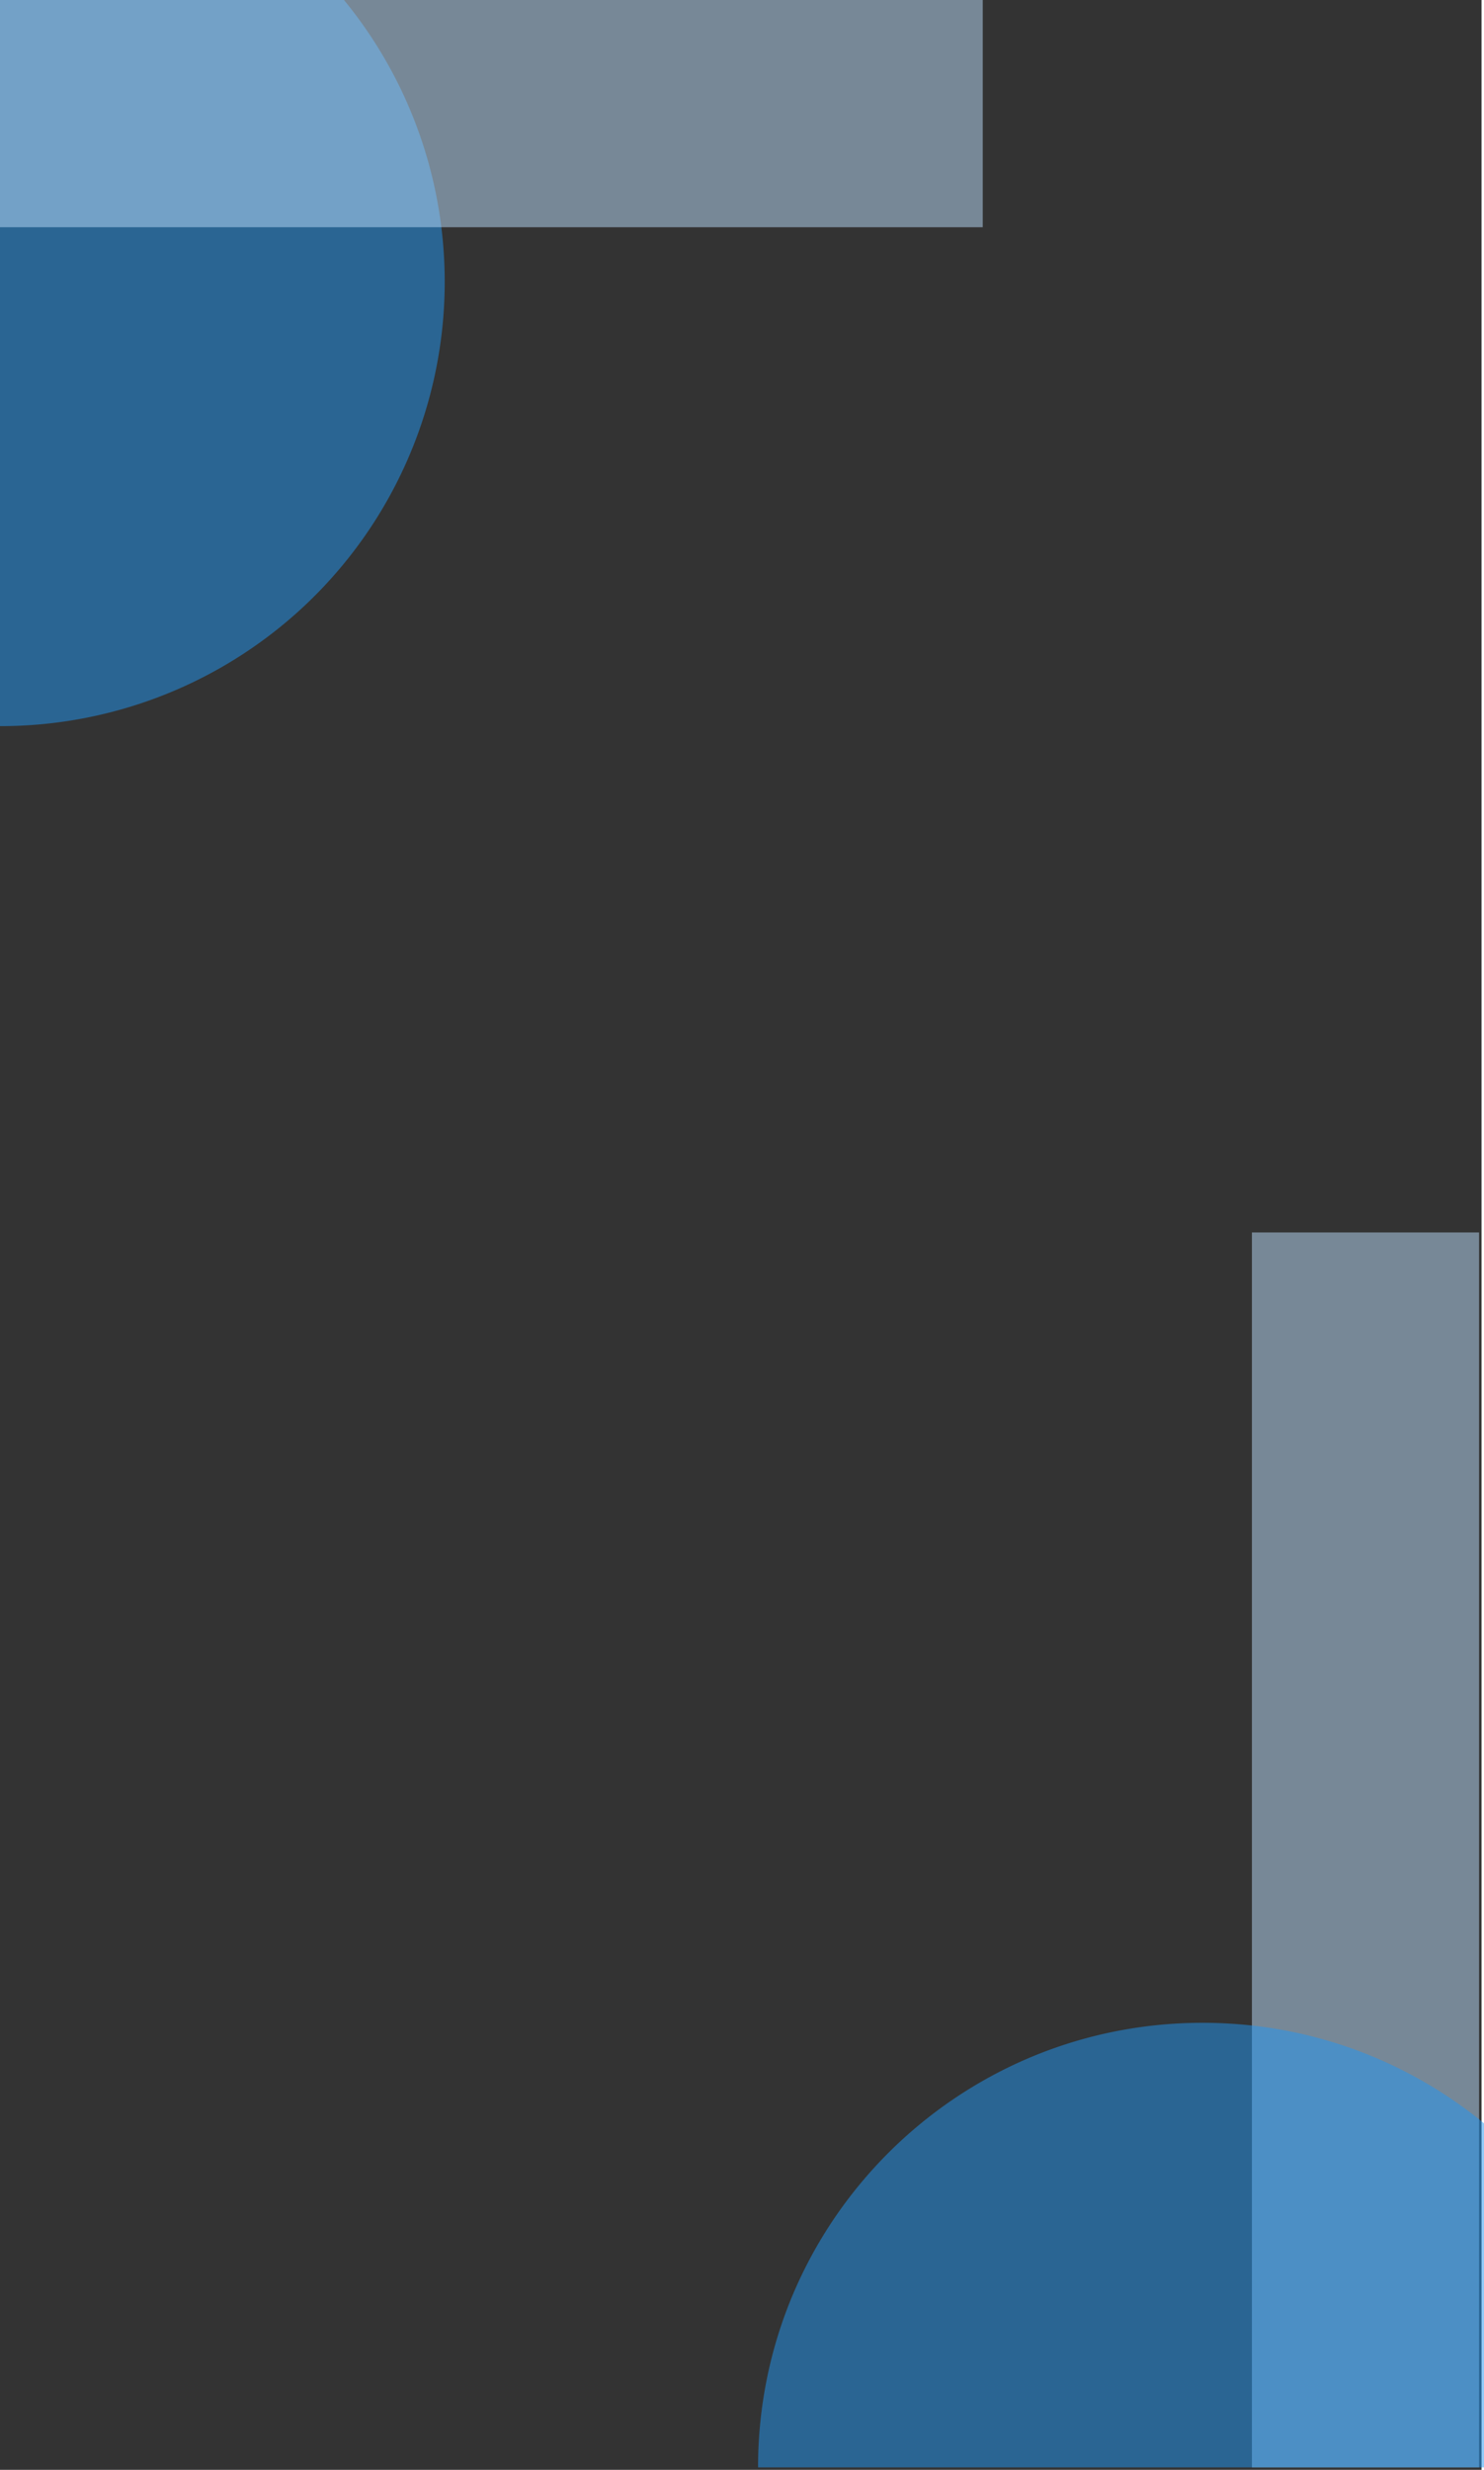 <svg xmlns="http://www.w3.org/2000/svg" width="300.5" height="500" viewBox="0 0 300.5 500">
  <g id="Group_27" data-name="Group 27" transform="translate(5794 785)">
    <path id="Path_28" data-name="Path 28" d="M0,0H300V500H0Z" transform="translate(-5794 -785)" fill="#333"/>
    <path id="Subtraction_18" data-name="Subtraction 18" d="M73,180h0V33h69.652c1.759,2.147,3.434,4.394,4.978,6.68A89.955,89.955,0,0,1,73,180Z" transform="translate(-5867 -818)" fill="#2196f3" opacity="0.499"/>
    <path id="Subtraction_17" data-name="Subtraction 17" d="M479,123H280V77H479v46Z" transform="translate(-6074 -862)" fill="#bbdefb" opacity="0.501"/>
    <path id="Subtraction_19" data-name="Subtraction 19" d="M530,123H280V77H530v46Z" transform="translate(-5417.499 -815.499) rotate(90)" fill="#bbdefb" opacity="0.501"/>
    <path id="Subtraction_21" data-name="Subtraction 21" d="M0,0H0V147H69.652c1.759-2.147,3.434-4.394,4.978-6.68a90.112,90.112,0,0,0,8.3-15.287,89.552,89.552,0,0,0,5.243-16.895A90.6,90.6,0,0,0,90,90a90.606,90.606,0,0,0-1.829-18.139,89.533,89.533,0,0,0-5.243-16.894,90.112,90.112,0,0,0-8.3-15.287A90.7,90.7,0,0,0,63.64,26.36,90.748,90.748,0,0,0,50.32,15.37a90.084,90.084,0,0,0-15.288-8.3A89.591,89.591,0,0,0,18.138,1.828,90.651,90.651,0,0,0,0,0Z" transform="translate(-5640.5 -285.5) rotate(-90)" fill="#2196f3" opacity="0.499"/>
  </g>
</svg>

